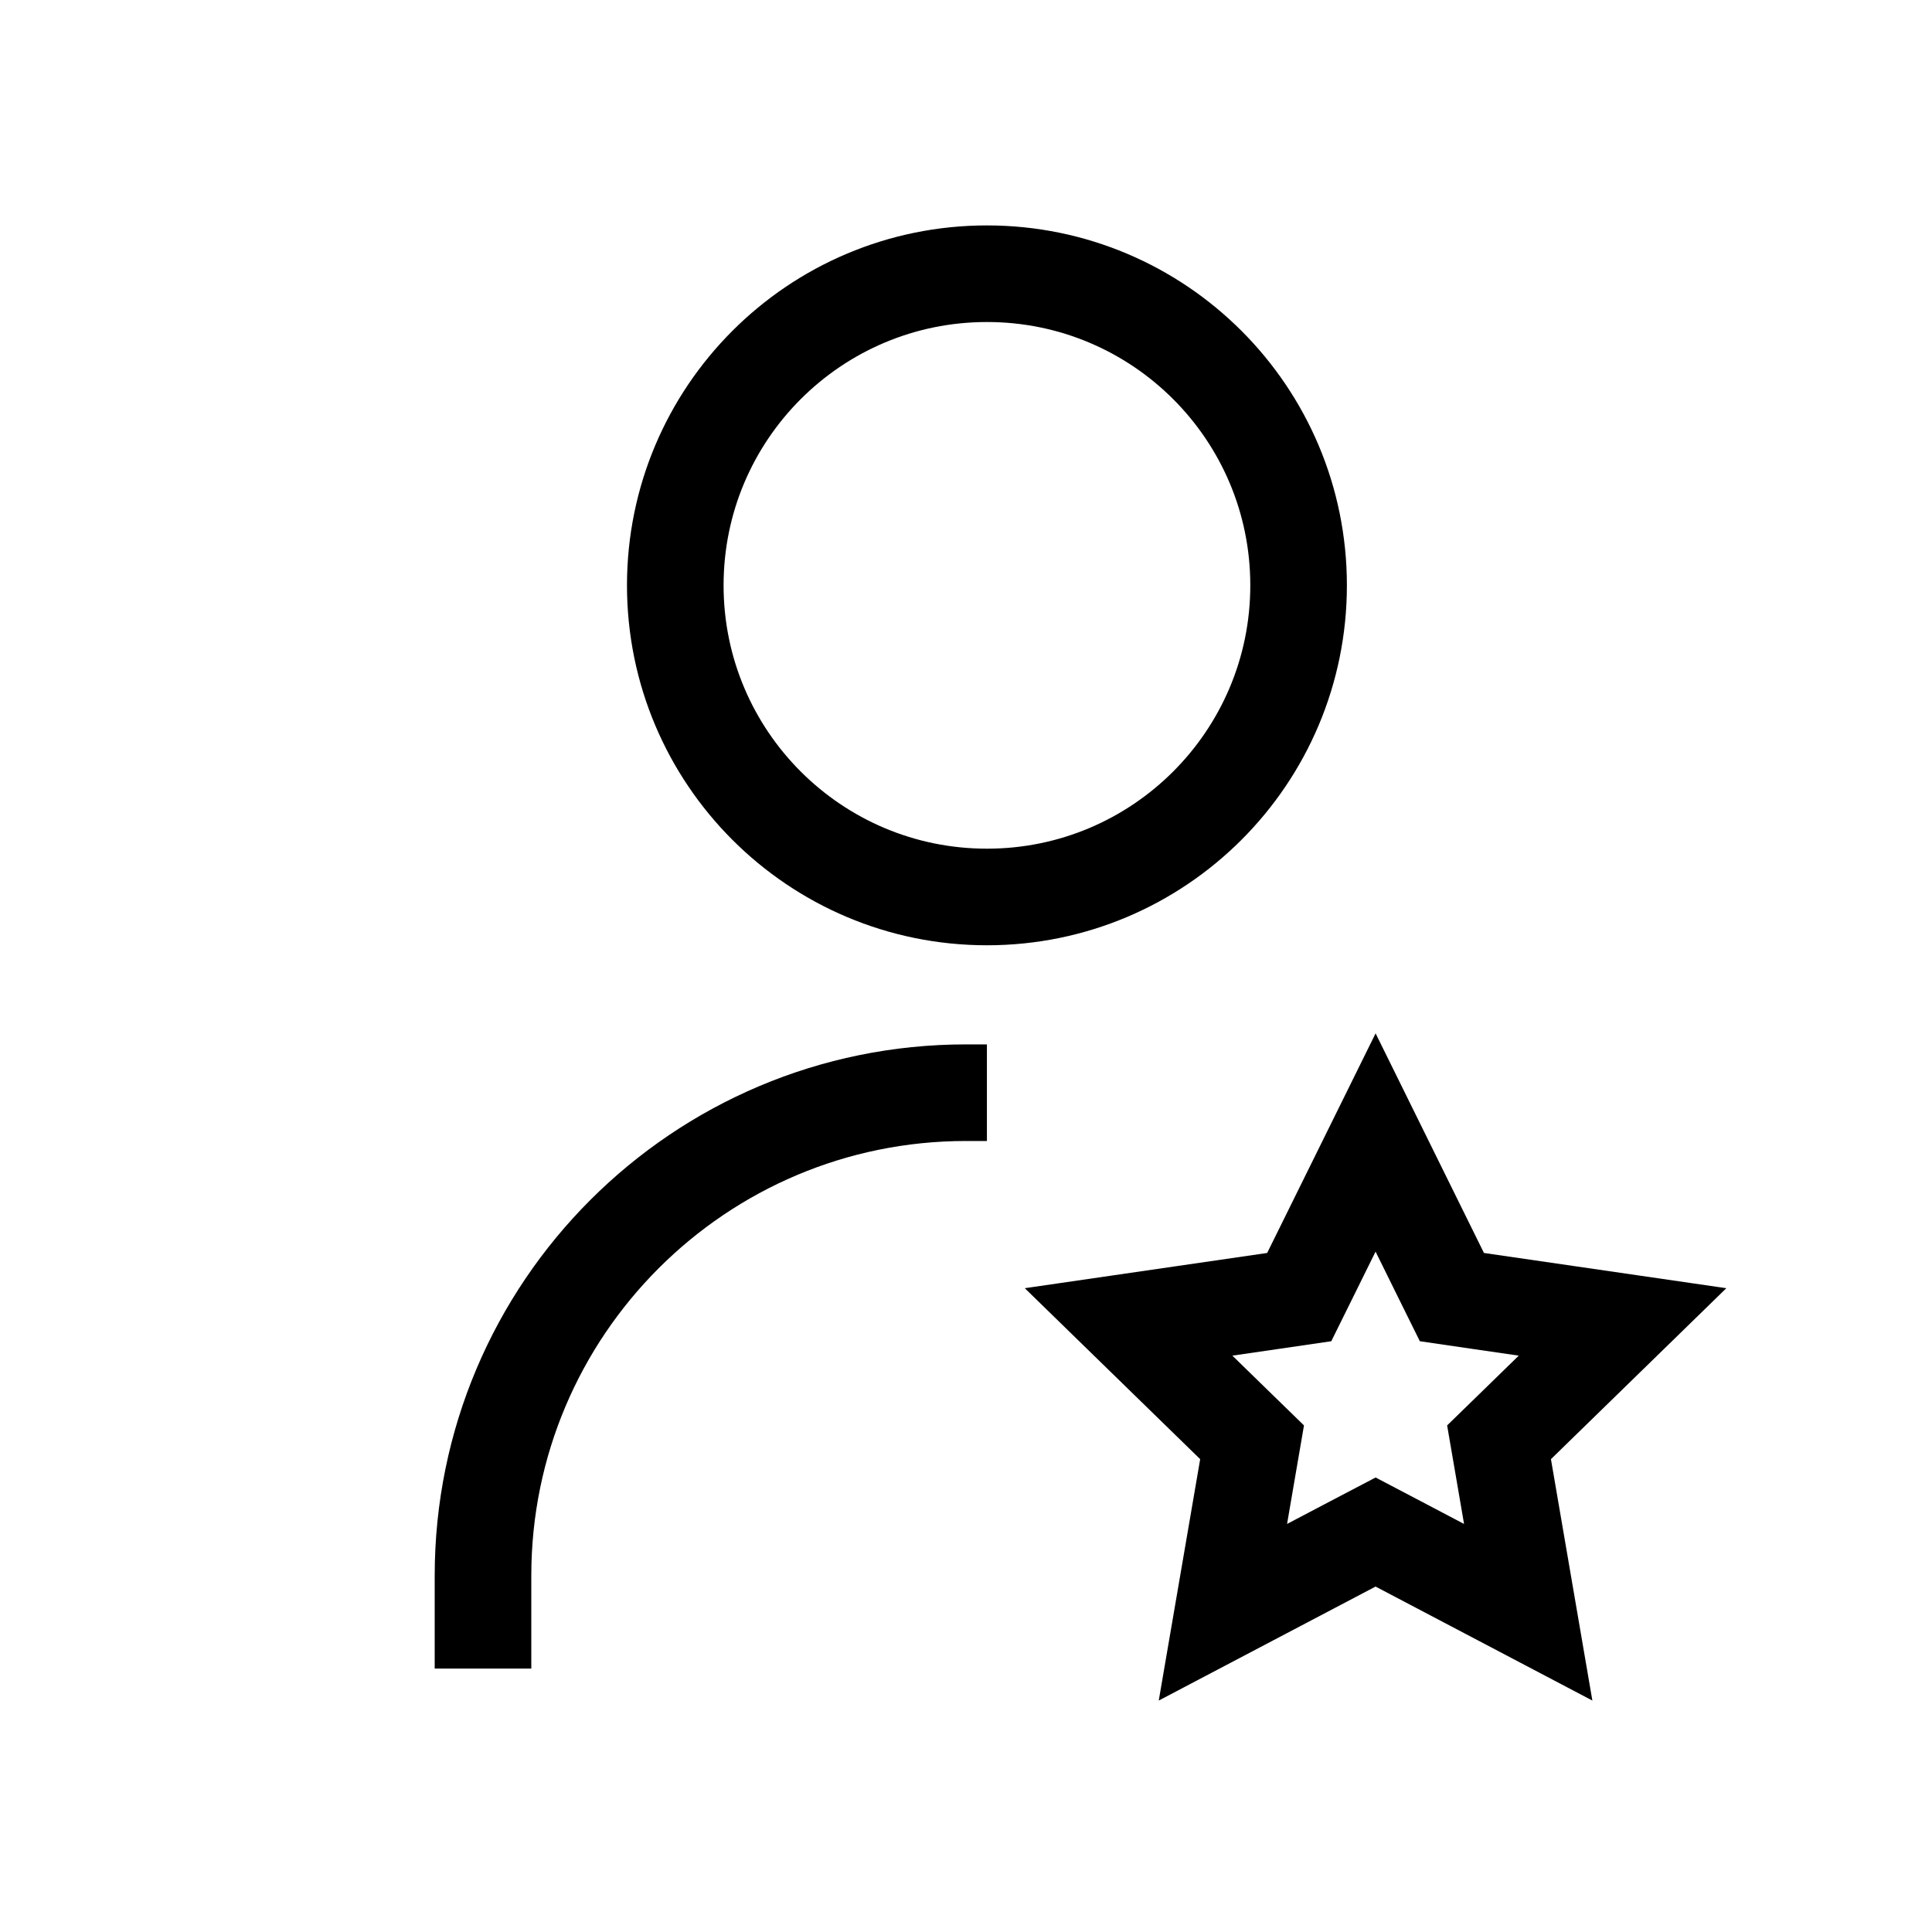 <svg width="40" height="40" viewBox="0 0 40 40" fill="none" xmlns="http://www.w3.org/2000/svg">
<path d="M26.886 12.119C26.886 15.682 23.997 18.571 20.434 18.571C16.87 18.571 13.981 15.682 13.981 12.119C13.981 8.555 16.87 5.667 20.434 5.667C23.997 5.667 26.886 8.555 26.886 12.119Z" stroke="black" stroke-width="2"/>
<path d="M10 34.546V32.623C10 27.1 14.477 22.623 20 22.623H20.433" stroke="black" stroke-width="2"/>
<path d="M28.48 23.654L29.827 26.384L30.06 26.855L30.58 26.931L33.593 27.369L31.413 29.494L31.036 29.861L31.125 30.379L31.64 33.38L28.945 31.963L28.48 31.719L28.014 31.963L25.319 33.38L25.834 30.379L25.923 29.861L25.546 29.494L23.366 27.369L26.379 26.931L26.899 26.855L27.132 26.384L28.48 23.654Z" stroke="black" stroke-width="2"/>
</svg>
